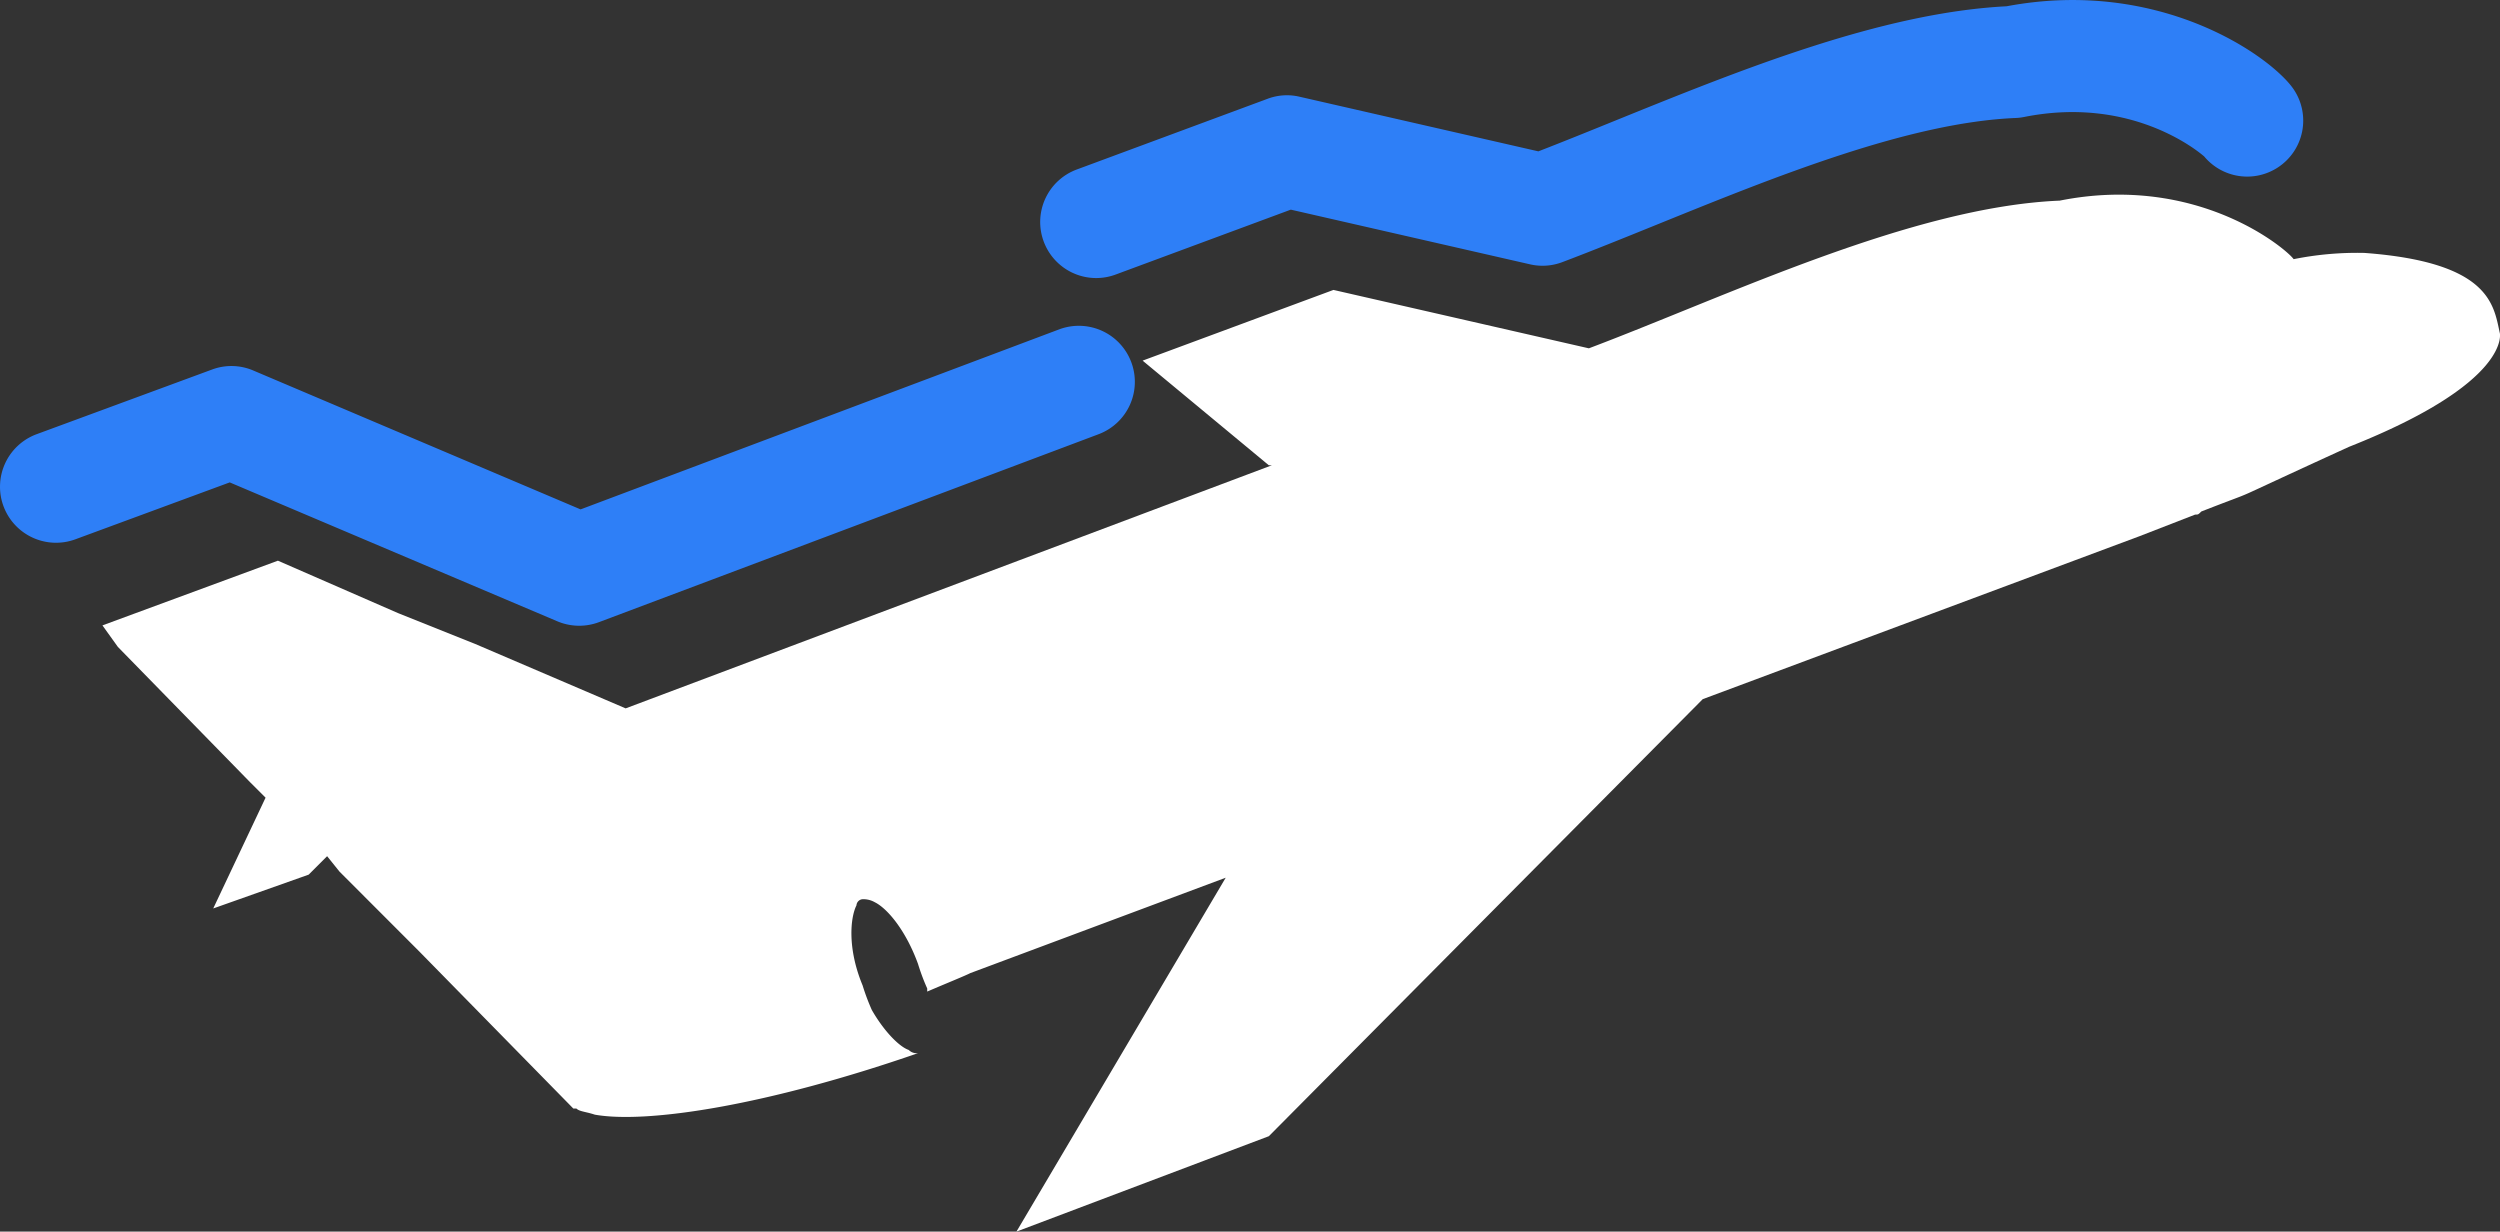 <svg xmlns="http://www.w3.org/2000/svg" width="467.486" height="230.299" viewBox="0 0 467.486 230.299">
    <rect x="0" y="0" width="467.486" height="230.299" fill="#333333" stroke="none"/>
    <g id="Grupo_7" data-name="Grupo 7" transform="translate(252.575 2037.002)">
      <g id="Grupo_19" data-name="Grupo 19">
        <path id="Trazado_23" data-name="Trazado 23" d="M-144.262-1919.99a10.5,10.5,0,0,1-4.122-.844l-61.233-25.963-28.862,10.642a10.477,10.477,0,0,1-13.449-6.208,10.478,10.478,0,0,1,6.208-13.449l32.81-12.095a10.387,10.387,0,0,1,7.8.231l61.1,25.927,89.481-33.659a10.473,10.473,0,0,1,13.49,6.116,10.459,10.459,0,0,1-6.116,13.49l-93.419,35.142A10.582,10.582,0,0,1-144.262-1919.99Z" fill="#2e7ff7"/>
      </g>
      <g id="Grupo_20" data-name="Grupo 20">
        <path id="Trazado_24" data-name="Trazado 24" d="M-47.591-1985.007a10.474,10.474,0,0,1-9.818-6.837,10.469,10.469,0,0,1,6.177-13.46l35.685-13.224a10.265,10.265,0,0,1,5.972-.389L35.09-2008.7c4.551-1.764,9.348-3.707,14.3-5.717,23.4-9.481,49.88-20.22,73.26-21.411,28.975-5.462,49.758,9.665,53.695,15.556a10.462,10.462,0,0,1-2.884,14.523,10.468,10.468,0,0,1-13.858-1.989c-1.32-1.146-13.767-11.363-33.649-7.395a10.111,10.111,0,0,1-1.616.195c-19.954.833-44.992,10.979-67.073,19.933-6.2,2.511-12.15,4.925-17.7,7.022a10.436,10.436,0,0,1-6.034.409L-11.2-1997.8l-32.749,12.135A10.459,10.459,0,0,1-47.591-1985.007Z" fill="#2e7ff7"/>
      </g>
      <path id="Trazado_25" data-name="Trazado 25" d="M214.872-1974.743c-1.152-5.173-1.725-13.219-25.319-14.965a60.327,60.327,0,0,0-13.231,1.169c-1.162-1.725-17.844-16.12-43.745-10.946-27.618,1.149-62.142,17.846-88.043,27.618l-47.761-10.921-35.685,13.222,23.6,19.567h.573l-120.843,45.459-28.2-12.074-14.381-5.75-22.444-9.794-32.81,12.1,2.884,4.024,24.74,25.317,2.878,2.875-9.786,20.716,17.844-6.323,3.451-3.452,2.307,2.876,14.957,14.971,28.777,29.341h.576c.576.573,1.725.573,3.448,1.146,9.786,1.726,32.228-1.723,60.43-11.5a2.087,2.087,0,0,1-1.736-.6c-1.727-.574-4.6-3.449-6.9-7.47a40.2,40.2,0,0,1-1.726-4.6c-2.872-6.9-2.3-12.67-1.149-14.966a1.238,1.238,0,0,1,1.149-1.152h0a4.345,4.345,0,0,1,2.3.576c2.3,1.15,5.75,5.174,8.06,11.518a38.885,38.885,0,0,0,1.723,4.6v.577c4.025-1.729,6.908-2.876,8.058-3.452l47.76-17.84L-62.505-1806.7l47.2-17.84,81.132-81.723,81.722-30.49,10.357-4.024c.576,0,.576,0,1.149-.574,13.237-5.173,1.152,0,27.63-12.1,30.49-12.074,28.191-21.293,28.191-21.293Z" fill="#fff" fill-rule="evenodd"/>
    </g>
  </svg>
  